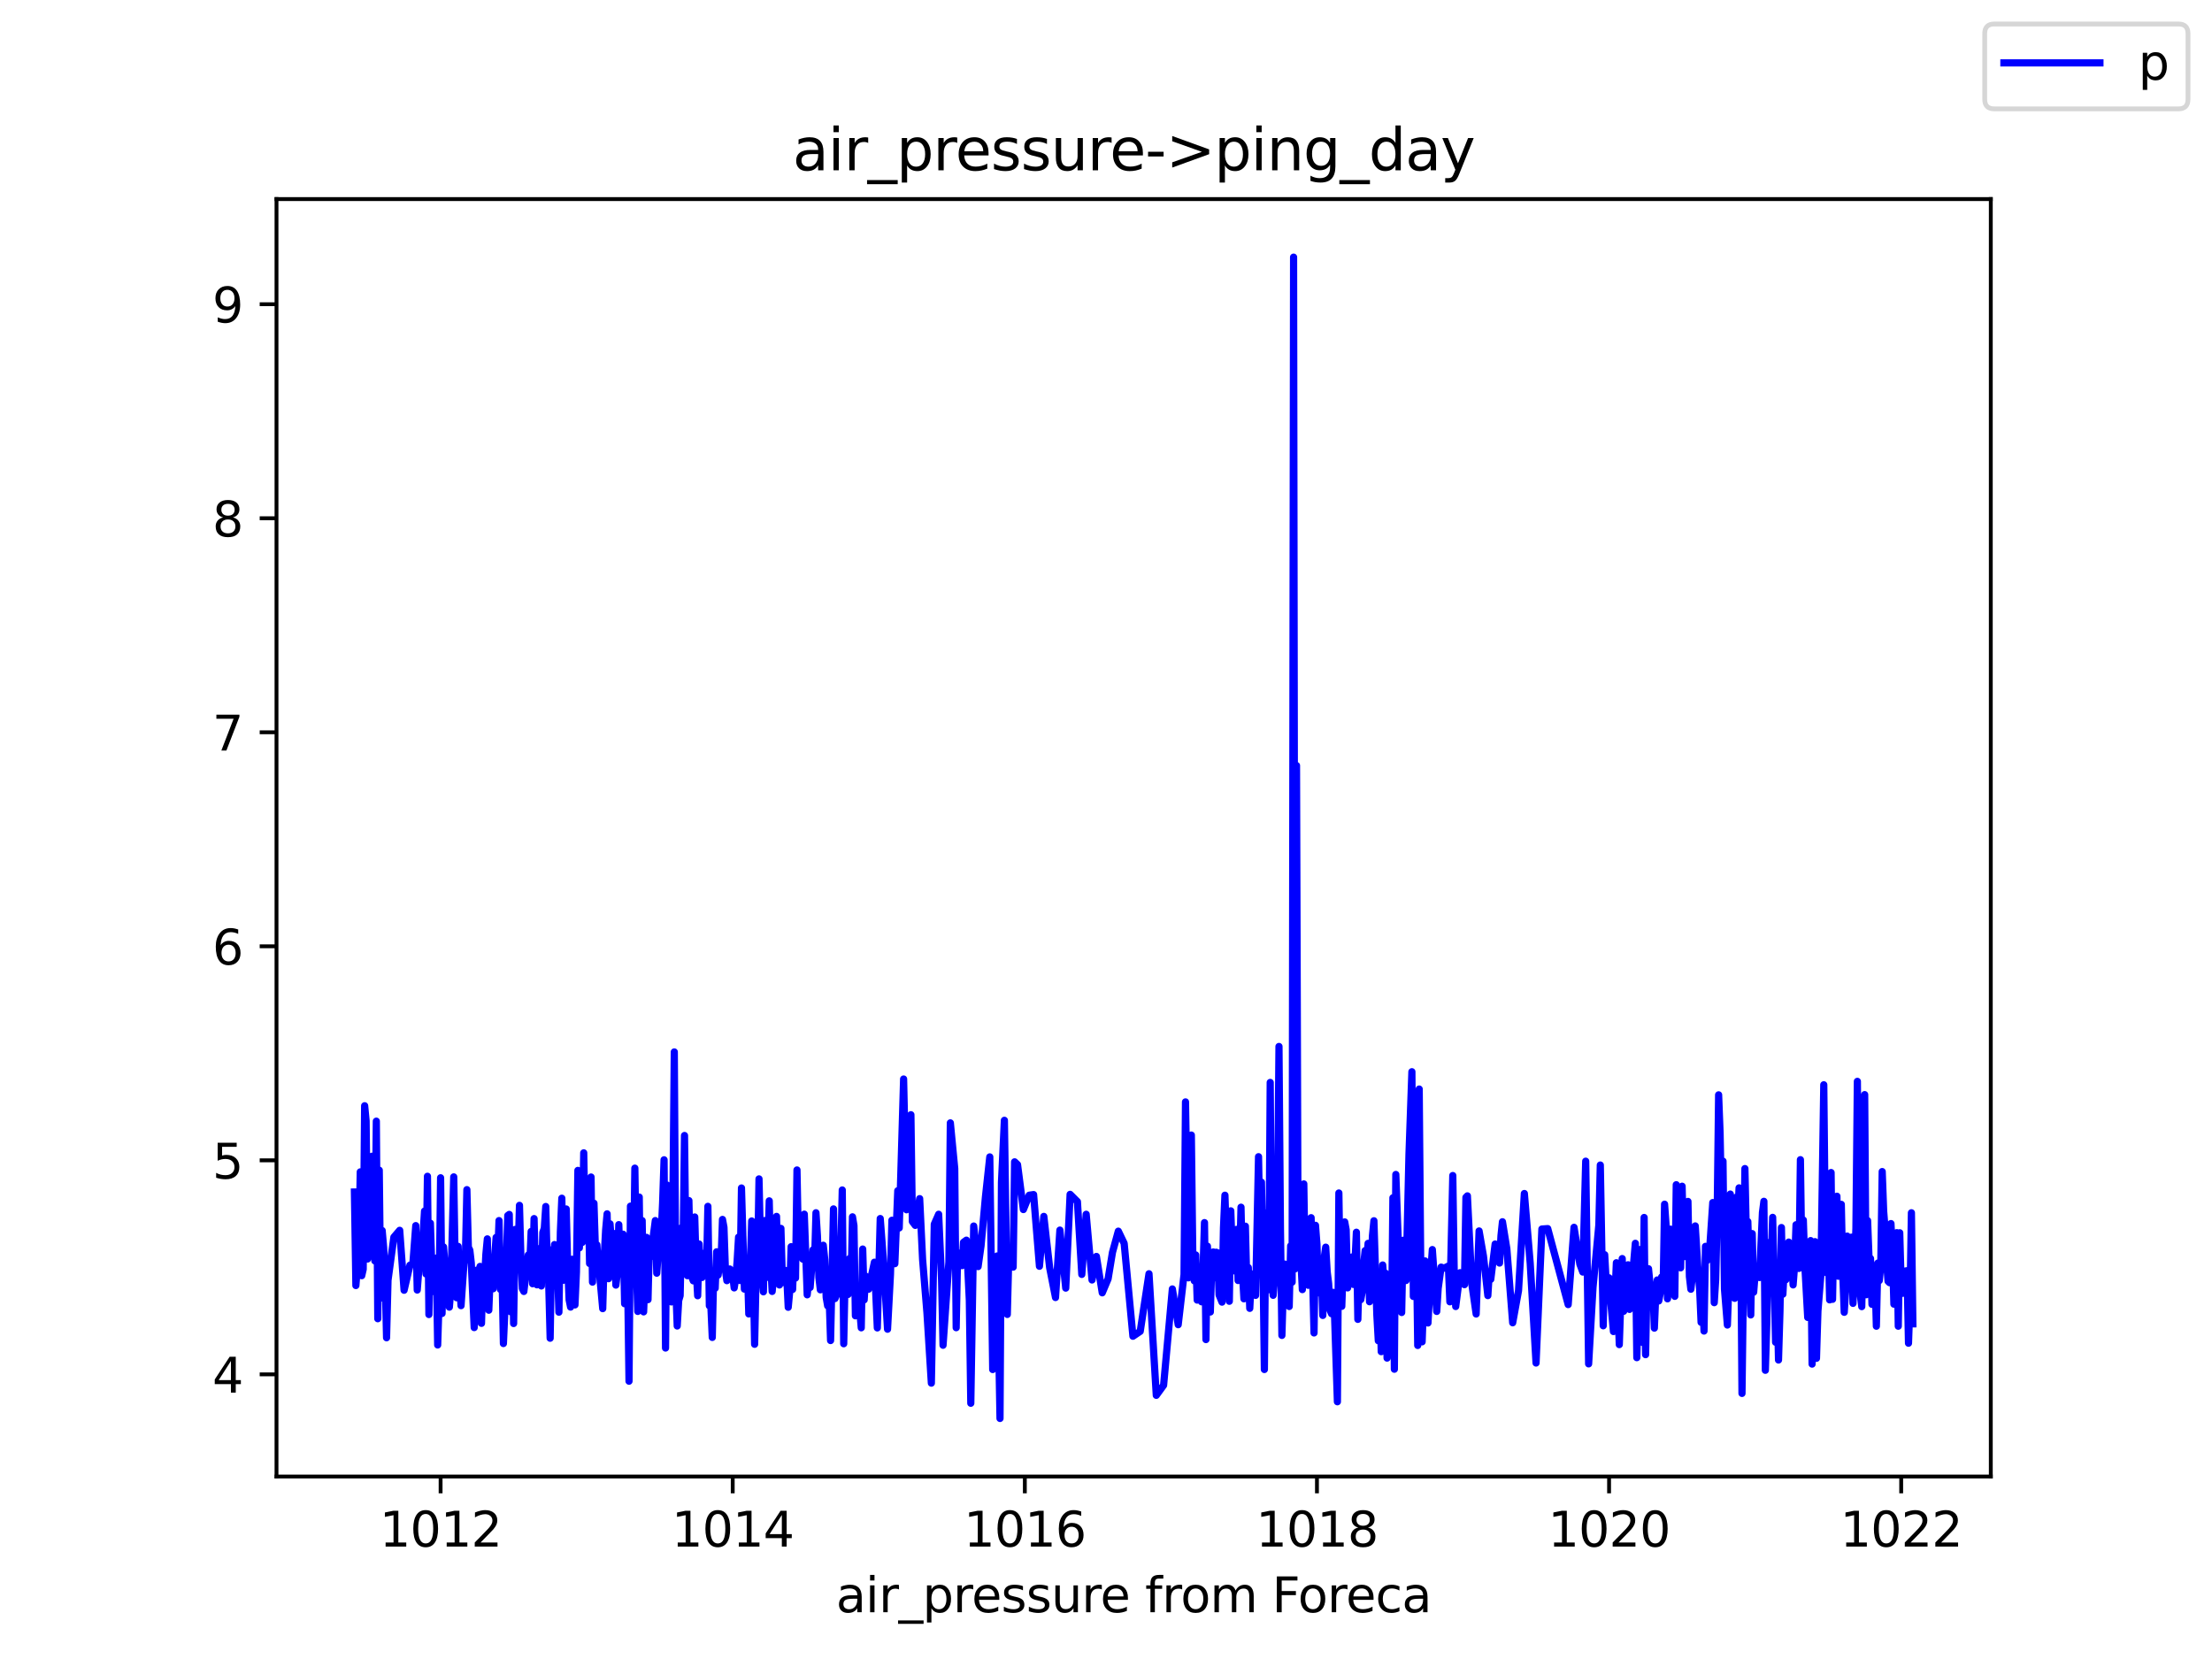 <?xml version="1.0" encoding="utf-8" standalone="no"?>
<!DOCTYPE svg PUBLIC "-//W3C//DTD SVG 1.1//EN"
  "http://www.w3.org/Graphics/SVG/1.1/DTD/svg11.dtd">
<svg height="345.6pt" version="1.1" viewBox="0 0 460.8 345.6" width="460.8pt" xmlns="http://www.w3.org/2000/svg" xmlns:xlink="http://www.w3.org/1999/xlink">
 <defs>
  <style type="text/css">*{stroke-linecap:butt;stroke-linejoin:round;}</style>
 </defs>
 <g id="figure_1">
  <g id="patch_1">
   <path d="M 0 345.6 
L 460.8 345.6 
L 460.8 0 
L 0 0 
z
" style="fill:#ffffff;"/>
  </g>
  <g id="axes_1">
   <g id="patch_2">
    <path d="M 57.6 307.584 
L 414.72 307.584 
L 414.72 41.472 
L 57.6 41.472 
z
" style="fill:#ffffff;"/>
   </g>
   <g id="matplotlib.axis_1">
    <g id="xtick_1">
     <g id="line2d_1">
      <defs>
       <path d="M 0 0 
L 0 3.5 
" id="m65a54b85ad" style="stroke:#000000;stroke-width:0.8;"/>
      </defs>
      <g>
       <use style="stroke:#000000;stroke-width:0.8;" x="91.785" xlink:href="#m65a54b85ad" y="307.584"/>
      </g>
     </g>
     <g id="text_1">
      <!-- 1012 -->
      <g transform="translate(79.06 322.182)scale(0.1 -0.1)">
       <defs>
        <path d="M 794 531 
L 1825 531 
L 1825 4091 
L 703 3866 
L 703 4441 
L 1819 4666 
L 2450 4666 
L 2450 531 
L 3481 531 
L 3481 0 
L 794 0 
L 794 531 
z
" id="DejaVuSans-31" transform="scale(0.016)"/>
        <path d="M 2034 4250 
Q 1547 4250 1301 3770 
Q 1056 3291 1056 2328 
Q 1056 1369 1301 889 
Q 1547 409 2034 409 
Q 2525 409 2770 889 
Q 3016 1369 3016 2328 
Q 3016 3291 2770 3770 
Q 2525 4250 2034 4250 
z
M 2034 4750 
Q 2819 4750 3233 4129 
Q 3647 3509 3647 2328 
Q 3647 1150 3233 529 
Q 2819 -91 2034 -91 
Q 1250 -91 836 529 
Q 422 1150 422 2328 
Q 422 3509 836 4129 
Q 1250 4750 2034 4750 
z
" id="DejaVuSans-30" transform="scale(0.016)"/>
        <path d="M 1228 531 
L 3431 531 
L 3431 0 
L 469 0 
L 469 531 
Q 828 903 1448 1529 
Q 2069 2156 2228 2338 
Q 2531 2678 2651 2914 
Q 2772 3150 2772 3378 
Q 2772 3750 2511 3984 
Q 2250 4219 1831 4219 
Q 1534 4219 1204 4116 
Q 875 4013 500 3803 
L 500 4441 
Q 881 4594 1212 4672 
Q 1544 4750 1819 4750 
Q 2544 4750 2975 4387 
Q 3406 4025 3406 3419 
Q 3406 3131 3298 2873 
Q 3191 2616 2906 2266 
Q 2828 2175 2409 1742 
Q 1991 1309 1228 531 
z
" id="DejaVuSans-32" transform="scale(0.016)"/>
       </defs>
       <use xlink:href="#DejaVuSans-31"/>
       <use x="63.623" xlink:href="#DejaVuSans-30"/>
       <use x="127.246" xlink:href="#DejaVuSans-31"/>
       <use x="190.869" xlink:href="#DejaVuSans-32"/>
      </g>
     </g>
    </g>
    <g id="xtick_2">
     <g id="line2d_2">
      <g>
       <use style="stroke:#000000;stroke-width:0.8;" x="152.638" xlink:href="#m65a54b85ad" y="307.584"/>
      </g>
     </g>
     <g id="text_2">
      <!-- 1014 -->
      <g transform="translate(139.913 322.182)scale(0.1 -0.1)">
       <defs>
        <path d="M 2419 4116 
L 825 1625 
L 2419 1625 
L 2419 4116 
z
M 2253 4666 
L 3047 4666 
L 3047 1625 
L 3713 1625 
L 3713 1100 
L 3047 1100 
L 3047 0 
L 2419 0 
L 2419 1100 
L 313 1100 
L 313 1709 
L 2253 4666 
z
" id="DejaVuSans-34" transform="scale(0.016)"/>
       </defs>
       <use xlink:href="#DejaVuSans-31"/>
       <use x="63.623" xlink:href="#DejaVuSans-30"/>
       <use x="127.246" xlink:href="#DejaVuSans-31"/>
       <use x="190.869" xlink:href="#DejaVuSans-34"/>
      </g>
     </g>
    </g>
    <g id="xtick_3">
     <g id="line2d_3">
      <g>
       <use style="stroke:#000000;stroke-width:0.8;" x="213.492" xlink:href="#m65a54b85ad" y="307.584"/>
      </g>
     </g>
     <g id="text_3">
      <!-- 1016 -->
      <g transform="translate(200.767 322.182)scale(0.1 -0.1)">
       <defs>
        <path d="M 2113 2584 
Q 1688 2584 1439 2293 
Q 1191 2003 1191 1497 
Q 1191 994 1439 701 
Q 1688 409 2113 409 
Q 2538 409 2786 701 
Q 3034 994 3034 1497 
Q 3034 2003 2786 2293 
Q 2538 2584 2113 2584 
z
M 3366 4563 
L 3366 3988 
Q 3128 4100 2886 4159 
Q 2644 4219 2406 4219 
Q 1781 4219 1451 3797 
Q 1122 3375 1075 2522 
Q 1259 2794 1537 2939 
Q 1816 3084 2150 3084 
Q 2853 3084 3261 2657 
Q 3669 2231 3669 1497 
Q 3669 778 3244 343 
Q 2819 -91 2113 -91 
Q 1303 -91 875 529 
Q 447 1150 447 2328 
Q 447 3434 972 4092 
Q 1497 4750 2381 4750 
Q 2619 4750 2861 4703 
Q 3103 4656 3366 4563 
z
" id="DejaVuSans-36" transform="scale(0.016)"/>
       </defs>
       <use xlink:href="#DejaVuSans-31"/>
       <use x="63.623" xlink:href="#DejaVuSans-30"/>
       <use x="127.246" xlink:href="#DejaVuSans-31"/>
       <use x="190.869" xlink:href="#DejaVuSans-36"/>
      </g>
     </g>
    </g>
    <g id="xtick_4">
     <g id="line2d_4">
      <g>
       <use style="stroke:#000000;stroke-width:0.8;" x="274.346" xlink:href="#m65a54b85ad" y="307.584"/>
      </g>
     </g>
     <g id="text_4">
      <!-- 1018 -->
      <g transform="translate(261.621 322.182)scale(0.1 -0.1)">
       <defs>
        <path d="M 2034 2216 
Q 1584 2216 1326 1975 
Q 1069 1734 1069 1313 
Q 1069 891 1326 650 
Q 1584 409 2034 409 
Q 2484 409 2743 651 
Q 3003 894 3003 1313 
Q 3003 1734 2745 1975 
Q 2488 2216 2034 2216 
z
M 1403 2484 
Q 997 2584 770 2862 
Q 544 3141 544 3541 
Q 544 4100 942 4425 
Q 1341 4750 2034 4750 
Q 2731 4750 3128 4425 
Q 3525 4100 3525 3541 
Q 3525 3141 3298 2862 
Q 3072 2584 2669 2484 
Q 3125 2378 3379 2068 
Q 3634 1759 3634 1313 
Q 3634 634 3220 271 
Q 2806 -91 2034 -91 
Q 1263 -91 848 271 
Q 434 634 434 1313 
Q 434 1759 690 2068 
Q 947 2378 1403 2484 
z
M 1172 3481 
Q 1172 3119 1398 2916 
Q 1625 2713 2034 2713 
Q 2441 2713 2670 2916 
Q 2900 3119 2900 3481 
Q 2900 3844 2670 4047 
Q 2441 4250 2034 4250 
Q 1625 4250 1398 4047 
Q 1172 3844 1172 3481 
z
" id="DejaVuSans-38" transform="scale(0.016)"/>
       </defs>
       <use xlink:href="#DejaVuSans-31"/>
       <use x="63.623" xlink:href="#DejaVuSans-30"/>
       <use x="127.246" xlink:href="#DejaVuSans-31"/>
       <use x="190.869" xlink:href="#DejaVuSans-38"/>
      </g>
     </g>
    </g>
    <g id="xtick_5">
     <g id="line2d_5">
      <g>
       <use style="stroke:#000000;stroke-width:0.8;" x="335.199" xlink:href="#m65a54b85ad" y="307.584"/>
      </g>
     </g>
     <g id="text_5">
      <!-- 1020 -->
      <g transform="translate(322.474 322.182)scale(0.1 -0.1)">
       <use xlink:href="#DejaVuSans-31"/>
       <use x="63.623" xlink:href="#DejaVuSans-30"/>
       <use x="127.246" xlink:href="#DejaVuSans-32"/>
       <use x="190.869" xlink:href="#DejaVuSans-30"/>
      </g>
     </g>
    </g>
    <g id="xtick_6">
     <g id="line2d_6">
      <g>
       <use style="stroke:#000000;stroke-width:0.8;" x="396.053" xlink:href="#m65a54b85ad" y="307.584"/>
      </g>
     </g>
     <g id="text_6">
      <!-- 1022 -->
      <g transform="translate(383.328 322.182)scale(0.1 -0.1)">
       <use xlink:href="#DejaVuSans-31"/>
       <use x="63.623" xlink:href="#DejaVuSans-30"/>
       <use x="127.246" xlink:href="#DejaVuSans-32"/>
       <use x="190.869" xlink:href="#DejaVuSans-32"/>
      </g>
     </g>
    </g>
    <g id="text_7">
     <!-- air_pressure from Foreca -->
     <g transform="translate(174.162 335.861)scale(0.1 -0.1)">
      <defs>
       <path d="M 2194 1759 
Q 1497 1759 1228 1600 
Q 959 1441 959 1056 
Q 959 750 1161 570 
Q 1363 391 1709 391 
Q 2188 391 2477 730 
Q 2766 1069 2766 1631 
L 2766 1759 
L 2194 1759 
z
M 3341 1997 
L 3341 0 
L 2766 0 
L 2766 531 
Q 2569 213 2275 61 
Q 1981 -91 1556 -91 
Q 1019 -91 701 211 
Q 384 513 384 1019 
Q 384 1609 779 1909 
Q 1175 2209 1959 2209 
L 2766 2209 
L 2766 2266 
Q 2766 2663 2505 2880 
Q 2244 3097 1772 3097 
Q 1472 3097 1187 3025 
Q 903 2953 641 2809 
L 641 3341 
Q 956 3463 1253 3523 
Q 1550 3584 1831 3584 
Q 2591 3584 2966 3190 
Q 3341 2797 3341 1997 
z
" id="DejaVuSans-61" transform="scale(0.016)"/>
       <path d="M 603 3500 
L 1178 3500 
L 1178 0 
L 603 0 
L 603 3500 
z
M 603 4863 
L 1178 4863 
L 1178 4134 
L 603 4134 
L 603 4863 
z
" id="DejaVuSans-69" transform="scale(0.016)"/>
       <path d="M 2631 2963 
Q 2534 3019 2420 3045 
Q 2306 3072 2169 3072 
Q 1681 3072 1420 2755 
Q 1159 2438 1159 1844 
L 1159 0 
L 581 0 
L 581 3500 
L 1159 3500 
L 1159 2956 
Q 1341 3275 1631 3429 
Q 1922 3584 2338 3584 
Q 2397 3584 2469 3576 
Q 2541 3569 2628 3553 
L 2631 2963 
z
" id="DejaVuSans-72" transform="scale(0.016)"/>
       <path d="M 3263 -1063 
L 3263 -1509 
L -63 -1509 
L -63 -1063 
L 3263 -1063 
z
" id="DejaVuSans-5f" transform="scale(0.016)"/>
       <path d="M 1159 525 
L 1159 -1331 
L 581 -1331 
L 581 3500 
L 1159 3500 
L 1159 2969 
Q 1341 3281 1617 3432 
Q 1894 3584 2278 3584 
Q 2916 3584 3314 3078 
Q 3713 2572 3713 1747 
Q 3713 922 3314 415 
Q 2916 -91 2278 -91 
Q 1894 -91 1617 61 
Q 1341 213 1159 525 
z
M 3116 1747 
Q 3116 2381 2855 2742 
Q 2594 3103 2138 3103 
Q 1681 3103 1420 2742 
Q 1159 2381 1159 1747 
Q 1159 1113 1420 752 
Q 1681 391 2138 391 
Q 2594 391 2855 752 
Q 3116 1113 3116 1747 
z
" id="DejaVuSans-70" transform="scale(0.016)"/>
       <path d="M 3597 1894 
L 3597 1613 
L 953 1613 
Q 991 1019 1311 708 
Q 1631 397 2203 397 
Q 2534 397 2845 478 
Q 3156 559 3463 722 
L 3463 178 
Q 3153 47 2828 -22 
Q 2503 -91 2169 -91 
Q 1331 -91 842 396 
Q 353 884 353 1716 
Q 353 2575 817 3079 
Q 1281 3584 2069 3584 
Q 2775 3584 3186 3129 
Q 3597 2675 3597 1894 
z
M 3022 2063 
Q 3016 2534 2758 2815 
Q 2500 3097 2075 3097 
Q 1594 3097 1305 2825 
Q 1016 2553 972 2059 
L 3022 2063 
z
" id="DejaVuSans-65" transform="scale(0.016)"/>
       <path d="M 2834 3397 
L 2834 2853 
Q 2591 2978 2328 3040 
Q 2066 3103 1784 3103 
Q 1356 3103 1142 2972 
Q 928 2841 928 2578 
Q 928 2378 1081 2264 
Q 1234 2150 1697 2047 
L 1894 2003 
Q 2506 1872 2764 1633 
Q 3022 1394 3022 966 
Q 3022 478 2636 193 
Q 2250 -91 1575 -91 
Q 1294 -91 989 -36 
Q 684 19 347 128 
L 347 722 
Q 666 556 975 473 
Q 1284 391 1588 391 
Q 1994 391 2212 530 
Q 2431 669 2431 922 
Q 2431 1156 2273 1281 
Q 2116 1406 1581 1522 
L 1381 1569 
Q 847 1681 609 1914 
Q 372 2147 372 2553 
Q 372 3047 722 3315 
Q 1072 3584 1716 3584 
Q 2034 3584 2315 3537 
Q 2597 3491 2834 3397 
z
" id="DejaVuSans-73" transform="scale(0.016)"/>
       <path d="M 544 1381 
L 544 3500 
L 1119 3500 
L 1119 1403 
Q 1119 906 1312 657 
Q 1506 409 1894 409 
Q 2359 409 2629 706 
Q 2900 1003 2900 1516 
L 2900 3500 
L 3475 3500 
L 3475 0 
L 2900 0 
L 2900 538 
Q 2691 219 2414 64 
Q 2138 -91 1772 -91 
Q 1169 -91 856 284 
Q 544 659 544 1381 
z
M 1991 3584 
L 1991 3584 
z
" id="DejaVuSans-75" transform="scale(0.016)"/>
       <path id="DejaVuSans-20" transform="scale(0.016)"/>
       <path d="M 2375 4863 
L 2375 4384 
L 1825 4384 
Q 1516 4384 1395 4259 
Q 1275 4134 1275 3809 
L 1275 3500 
L 2222 3500 
L 2222 3053 
L 1275 3053 
L 1275 0 
L 697 0 
L 697 3053 
L 147 3053 
L 147 3500 
L 697 3500 
L 697 3744 
Q 697 4328 969 4595 
Q 1241 4863 1831 4863 
L 2375 4863 
z
" id="DejaVuSans-66" transform="scale(0.016)"/>
       <path d="M 1959 3097 
Q 1497 3097 1228 2736 
Q 959 2375 959 1747 
Q 959 1119 1226 758 
Q 1494 397 1959 397 
Q 2419 397 2687 759 
Q 2956 1122 2956 1747 
Q 2956 2369 2687 2733 
Q 2419 3097 1959 3097 
z
M 1959 3584 
Q 2709 3584 3137 3096 
Q 3566 2609 3566 1747 
Q 3566 888 3137 398 
Q 2709 -91 1959 -91 
Q 1206 -91 779 398 
Q 353 888 353 1747 
Q 353 2609 779 3096 
Q 1206 3584 1959 3584 
z
" id="DejaVuSans-6f" transform="scale(0.016)"/>
       <path d="M 3328 2828 
Q 3544 3216 3844 3400 
Q 4144 3584 4550 3584 
Q 5097 3584 5394 3201 
Q 5691 2819 5691 2113 
L 5691 0 
L 5113 0 
L 5113 2094 
Q 5113 2597 4934 2840 
Q 4756 3084 4391 3084 
Q 3944 3084 3684 2787 
Q 3425 2491 3425 1978 
L 3425 0 
L 2847 0 
L 2847 2094 
Q 2847 2600 2669 2842 
Q 2491 3084 2119 3084 
Q 1678 3084 1418 2786 
Q 1159 2488 1159 1978 
L 1159 0 
L 581 0 
L 581 3500 
L 1159 3500 
L 1159 2956 
Q 1356 3278 1631 3431 
Q 1906 3584 2284 3584 
Q 2666 3584 2933 3390 
Q 3200 3197 3328 2828 
z
" id="DejaVuSans-6d" transform="scale(0.016)"/>
       <path d="M 628 4666 
L 3309 4666 
L 3309 4134 
L 1259 4134 
L 1259 2759 
L 3109 2759 
L 3109 2228 
L 1259 2228 
L 1259 0 
L 628 0 
L 628 4666 
z
" id="DejaVuSans-46" transform="scale(0.016)"/>
       <path d="M 3122 3366 
L 3122 2828 
Q 2878 2963 2633 3030 
Q 2388 3097 2138 3097 
Q 1578 3097 1268 2742 
Q 959 2388 959 1747 
Q 959 1106 1268 751 
Q 1578 397 2138 397 
Q 2388 397 2633 464 
Q 2878 531 3122 666 
L 3122 134 
Q 2881 22 2623 -34 
Q 2366 -91 2075 -91 
Q 1284 -91 818 406 
Q 353 903 353 1747 
Q 353 2603 823 3093 
Q 1294 3584 2113 3584 
Q 2378 3584 2631 3529 
Q 2884 3475 3122 3366 
z
" id="DejaVuSans-63" transform="scale(0.016)"/>
      </defs>
      <use xlink:href="#DejaVuSans-61"/>
      <use x="61.279" xlink:href="#DejaVuSans-69"/>
      <use x="89.062" xlink:href="#DejaVuSans-72"/>
      <use x="130.176" xlink:href="#DejaVuSans-5f"/>
      <use x="180.176" xlink:href="#DejaVuSans-70"/>
      <use x="243.652" xlink:href="#DejaVuSans-72"/>
      <use x="282.516" xlink:href="#DejaVuSans-65"/>
      <use x="344.039" xlink:href="#DejaVuSans-73"/>
      <use x="396.139" xlink:href="#DejaVuSans-73"/>
      <use x="448.238" xlink:href="#DejaVuSans-75"/>
      <use x="511.617" xlink:href="#DejaVuSans-72"/>
      <use x="550.48" xlink:href="#DejaVuSans-65"/>
      <use x="612.004" xlink:href="#DejaVuSans-20"/>
      <use x="643.791" xlink:href="#DejaVuSans-66"/>
      <use x="678.996" xlink:href="#DejaVuSans-72"/>
      <use x="717.859" xlink:href="#DejaVuSans-6f"/>
      <use x="779.041" xlink:href="#DejaVuSans-6d"/>
      <use x="876.453" xlink:href="#DejaVuSans-20"/>
      <use x="908.24" xlink:href="#DejaVuSans-46"/>
      <use x="962.135" xlink:href="#DejaVuSans-6f"/>
      <use x="1023.316" xlink:href="#DejaVuSans-72"/>
      <use x="1062.18" xlink:href="#DejaVuSans-65"/>
      <use x="1123.703" xlink:href="#DejaVuSans-63"/>
      <use x="1178.684" xlink:href="#DejaVuSans-61"/>
     </g>
    </g>
   </g>
   <g id="matplotlib.axis_2">
    <g id="ytick_1">
     <g id="line2d_7">
      <defs>
       <path d="M 0 0 
L -3.5 0 
" id="m6a3f2484fe" style="stroke:#000000;stroke-width:0.8;"/>
      </defs>
      <g>
       <use style="stroke:#000000;stroke-width:0.8;" x="57.6" xlink:href="#m6a3f2484fe" y="286.303"/>
      </g>
     </g>
     <g id="text_8">
      <!-- 4 -->
      <g transform="translate(44.237 290.103)scale(0.1 -0.1)">
       <use xlink:href="#DejaVuSans-34"/>
      </g>
     </g>
    </g>
    <g id="ytick_2">
     <g id="line2d_8">
      <g>
       <use style="stroke:#000000;stroke-width:0.8;" x="57.6" xlink:href="#m6a3f2484fe" y="241.718"/>
      </g>
     </g>
     <g id="text_9">
      <!-- 5 -->
      <g transform="translate(44.237 245.517)scale(0.1 -0.1)">
       <defs>
        <path d="M 691 4666 
L 3169 4666 
L 3169 4134 
L 1269 4134 
L 1269 2991 
Q 1406 3038 1543 3061 
Q 1681 3084 1819 3084 
Q 2600 3084 3056 2656 
Q 3513 2228 3513 1497 
Q 3513 744 3044 326 
Q 2575 -91 1722 -91 
Q 1428 -91 1123 -41 
Q 819 9 494 109 
L 494 744 
Q 775 591 1075 516 
Q 1375 441 1709 441 
Q 2250 441 2565 725 
Q 2881 1009 2881 1497 
Q 2881 1984 2565 2268 
Q 2250 2553 1709 2553 
Q 1456 2553 1204 2497 
Q 953 2441 691 2322 
L 691 4666 
z
" id="DejaVuSans-35" transform="scale(0.016)"/>
       </defs>
       <use xlink:href="#DejaVuSans-35"/>
      </g>
     </g>
    </g>
    <g id="ytick_3">
     <g id="line2d_9">
      <g>
       <use style="stroke:#000000;stroke-width:0.8;" x="57.6" xlink:href="#m6a3f2484fe" y="197.133"/>
      </g>
     </g>
     <g id="text_10">
      <!-- 6 -->
      <g transform="translate(44.237 200.932)scale(0.1 -0.1)">
       <use xlink:href="#DejaVuSans-36"/>
      </g>
     </g>
    </g>
    <g id="ytick_4">
     <g id="line2d_10">
      <g>
       <use style="stroke:#000000;stroke-width:0.8;" x="57.6" xlink:href="#m6a3f2484fe" y="152.547"/>
      </g>
     </g>
     <g id="text_11">
      <!-- 7 -->
      <g transform="translate(44.237 156.347)scale(0.1 -0.1)">
       <defs>
        <path d="M 525 4666 
L 3525 4666 
L 3525 4397 
L 1831 0 
L 1172 0 
L 2766 4134 
L 525 4134 
L 525 4666 
z
" id="DejaVuSans-37" transform="scale(0.016)"/>
       </defs>
       <use xlink:href="#DejaVuSans-37"/>
      </g>
     </g>
    </g>
    <g id="ytick_5">
     <g id="line2d_11">
      <g>
       <use style="stroke:#000000;stroke-width:0.8;" x="57.6" xlink:href="#m6a3f2484fe" y="107.962"/>
      </g>
     </g>
     <g id="text_12">
      <!-- 8 -->
      <g transform="translate(44.237 111.761)scale(0.1 -0.1)">
       <use xlink:href="#DejaVuSans-38"/>
      </g>
     </g>
    </g>
    <g id="ytick_6">
     <g id="line2d_12">
      <g>
       <use style="stroke:#000000;stroke-width:0.8;" x="57.6" xlink:href="#m6a3f2484fe" y="63.377"/>
      </g>
     </g>
     <g id="text_13">
      <!-- 9 -->
      <g transform="translate(44.237 67.176)scale(0.1 -0.1)">
       <defs>
        <path d="M 703 97 
L 703 672 
Q 941 559 1184 500 
Q 1428 441 1663 441 
Q 2288 441 2617 861 
Q 2947 1281 2994 2138 
Q 2813 1869 2534 1725 
Q 2256 1581 1919 1581 
Q 1219 1581 811 2004 
Q 403 2428 403 3163 
Q 403 3881 828 4315 
Q 1253 4750 1959 4750 
Q 2769 4750 3195 4129 
Q 3622 3509 3622 2328 
Q 3622 1225 3098 567 
Q 2575 -91 1691 -91 
Q 1453 -91 1209 -44 
Q 966 3 703 97 
z
M 1959 2075 
Q 2384 2075 2632 2365 
Q 2881 2656 2881 3163 
Q 2881 3666 2632 3958 
Q 2384 4250 1959 4250 
Q 1534 4250 1286 3958 
Q 1038 3666 1038 3163 
Q 1038 2656 1286 2365 
Q 1534 2075 1959 2075 
z
" id="DejaVuSans-39" transform="scale(0.016)"/>
       </defs>
       <use xlink:href="#DejaVuSans-39"/>
      </g>
     </g>
    </g>
   </g>
   <g id="line2d_13">
    <path clip-path="url(#p608329c796)" d="M 73.833 248.317 
L 74.137 267.801 
L 74.746 260.043 
L 75.05 244.126 
L 75.354 265.75 
L 75.658 264.412 
L 75.963 230.349 
L 76.267 233.514 
L 76.571 262.272 
L 76.875 256.253 
L 77.18 260.756 
L 77.484 240.871 
L 77.788 258.438 
L 78.092 262.673 
L 78.397 233.559 
L 78.701 274.711 
L 79.005 243.769 
L 79.31 270.431 
L 79.614 256.342 
L 79.918 259.864 
L 80.222 265.437 
L 80.527 278.679 
L 80.831 266.686 
L 82.048 257.724 
L 83.265 256.297 
L 84.178 268.781 
L 85.395 263.565 
L 86.003 263.297 
L 86.612 255.317 
L 86.916 268.737 
L 87.525 260.979 
L 87.829 261.737 
L 88.438 252.285 
L 88.742 265.393 
L 89.046 245.04 
L 89.35 273.842 
L 89.655 254.815 
L 89.959 264.078 
L 90.263 269.049 
L 90.567 266.632 
L 90.872 262.079 
L 91.176 280.184 
L 91.48 270.416 
L 91.785 245.352 
L 92.089 273.623 
L 92.393 259.753 
L 92.697 263.565 
L 93.306 268.648 
L 93.61 272.304 
L 93.914 268.558 
L 94.523 245.166 
L 94.827 263.877 
L 95.132 270.342 
L 95.436 259.641 
L 95.74 267.332 
L 96.044 271.992 
L 96.653 263.152 
L 96.957 261.514 
L 97.261 247.826 
L 97.566 259.82 
L 97.87 260.422 
L 98.174 263.074 
L 98.783 276.562 
L 99.087 272.214 
L 99.391 264.568 
L 99.696 274.83 
L 100 263.815 
L 100.304 275.677 
L 100.608 264.746 
L 100.913 267.065 
L 101.217 261.291 
L 101.521 258.081 
L 101.825 272.939 
L 102.13 265.467 
L 102.738 268.469 
L 103.043 261.893 
L 103.347 257.78 
L 103.651 262.614 
L 103.955 254.269 
L 104.26 268.614 
L 104.564 264.635 
L 104.868 279.883 
L 105.172 273.062 
L 105.781 253.212 
L 106.085 252.987 
L 106.389 273.27 
L 106.694 258.051 
L 106.998 275.714 
L 107.302 256.119 
L 107.607 263.52 
L 107.911 261.975 
L 108.215 251.096 
L 108.519 262.212 
L 108.824 268.458 
L 109.128 269.034 
L 110.041 261.447 
L 110.345 263.716 
L 110.649 256.535 
L 110.953 267.429 
L 111.258 253.856 
L 111.562 266.448 
L 111.866 267.652 
L 112.171 267.399 
L 112.475 260.076 
L 112.779 267.89 
L 113.083 256.743 
L 113.388 255.874 
L 113.692 251.337 
L 113.996 263.146 
L 114.3 267.176 
L 114.605 278.777 
L 114.909 260.355 
L 115.213 266.296 
L 115.518 259.262 
L 116.126 263.699 
L 116.43 273.351 
L 116.735 256.688 
L 117.039 249.61 
L 117.343 266.708 
L 117.647 262.539 
L 117.952 251.854 
L 118.256 263.595 
L 118.56 270.788 
L 118.864 272.289 
L 119.169 262.331 
L 119.473 263.832 
L 119.777 271.835 
L 120.082 265.014 
L 120.386 243.814 
L 120.69 259.968 
L 120.994 252.976 
L 121.299 258.817 
L 121.603 240.158 
L 121.907 256.855 
L 122.211 249.743 
L 122.516 247.336 
L 122.82 263.208 
L 123.124 245.196 
L 123.429 267.087 
L 123.733 250.657 
L 124.037 260.325 
L 124.341 259.329 
L 124.646 263.766 
L 124.95 265.987 
L 125.558 272.616 
L 125.863 261.871 
L 126.167 256.208 
L 126.471 252.864 
L 126.775 266.374 
L 127.08 254.945 
L 127.384 258.973 
L 127.688 258.973 
L 127.993 256.981 
L 128.297 267.711 
L 128.601 265.192 
L 128.905 255.116 
L 129.21 263.654 
L 129.818 257.115 
L 130.122 271.59 
L 130.427 258.248 
L 130.731 265.482 
L 131.035 287.73 
L 131.339 251.259 
L 131.644 265.281 
L 131.948 265.75 
L 132.252 243.345 
L 132.557 263.773 
L 132.861 273.195 
L 133.165 249.372 
L 133.469 272.66 
L 133.774 254.269 
L 134.078 273.285 
L 134.686 257.769 
L 134.991 270.743 
L 135.295 258.393 
L 135.599 261.804 
L 135.904 258.928 
L 136.512 254.269 
L 136.816 265.229 
L 137.425 256.654 
L 137.729 257.145 
L 138.033 250.635 
L 138.338 241.607 
L 138.642 280.819 
L 138.946 246.868 
L 139.25 256.075 
L 139.555 260.087 
L 139.859 271.211 
L 140.163 251.705 
L 140.468 219.136 
L 140.772 267.994 
L 141.076 276.227 
L 141.38 270.921 
L 141.685 269.911 
L 141.989 255.74 
L 142.293 260.355 
L 142.597 236.546 
L 142.902 262.97 
L 143.206 265.75 
L 143.51 250.1 
L 143.814 264.089 
L 144.119 266.017 
L 144.423 266.82 
L 144.727 253.518 
L 145.032 264.434 
L 145.336 269.926 
L 145.64 259.151 
L 145.944 265.226 
L 146.249 266.129 
L 146.553 261.098 
L 146.857 265.286 
L 147.161 265.638 
L 147.466 251.304 
L 147.77 272.014 
L 148.074 271.791 
L 148.379 278.612 
L 148.683 264.713 
L 148.987 268.358 
L 149.291 260.769 
L 149.596 265.622 
L 149.9 263.268 
L 150.204 262.858 
L 150.508 254.031 
L 150.813 255.661 
L 151.117 264.603 
L 151.421 266.784 
L 151.725 264.746 
L 152.03 264.356 
L 152.638 265.742 
L 152.943 268.291 
L 153.247 266.387 
L 153.551 262.826 
L 153.855 257.718 
L 154.16 266.753 
L 154.464 247.479 
L 155.072 268.544 
L 155.377 263.186 
L 155.681 263.342 
L 155.985 273.719 
L 156.594 254.351 
L 156.898 264.308 
L 157.202 280.039 
L 157.507 265.66 
L 157.811 264.256 
L 158.115 245.586 
L 158.419 259.062 
L 158.724 265.319 
L 159.028 269.108 
L 159.332 254.261 
L 159.636 266.14 
L 159.941 261.261 
L 160.245 250.16 
L 160.549 263.193 
L 160.854 269.031 
L 161.158 265.943 
L 161.462 264.813 
L 161.766 253.399 
L 162.071 266.21 
L 162.375 267.685 
L 162.679 255.896 
L 162.983 266.478 
L 163.288 267.176 
L 163.592 264.65 
L 163.896 265.995 
L 164.2 272.333 
L 164.505 269.079 
L 164.809 259.708 
L 165.113 268.618 
L 165.418 260.444 
L 165.722 266.24 
L 166.026 243.724 
L 166.33 259.567 
L 166.635 259.062 
L 167.243 262.305 
L 167.547 252.931 
L 168.156 269.733 
L 168.46 266.753 
L 168.765 268.202 
L 169.373 260.355 
L 169.677 263.52 
L 169.982 252.641 
L 170.286 257.457 
L 170.59 266.121 
L 170.894 268.692 
L 171.503 259.41 
L 171.807 262.339 
L 172.111 270.297 
L 172.416 272.036 
L 172.72 270.149 
L 173.024 279.259 
L 173.633 251.839 
L 173.937 270.52 
L 174.241 269.851 
L 174.546 259.864 
L 174.85 268.44 
L 175.154 260.89 
L 175.458 247.893 
L 175.763 279.928 
L 176.067 265.289 
L 176.371 265.304 
L 176.675 269.651 
L 176.98 262.16 
L 177.284 267.801 
L 177.588 253.489 
L 177.893 255.317 
L 178.197 274.109 
L 178.501 269.272 
L 178.805 269.517 
L 179.414 276.606 
L 179.718 260.199 
L 180.022 270.788 
L 180.327 265.839 
L 180.935 268.573 
L 181.544 265.727 
L 182.152 262.941 
L 182.761 276.628 
L 183.369 253.845 
L 183.978 261.804 
L 184.891 276.896 
L 185.499 265.482 
L 185.804 254.202 
L 186.412 263.253 
L 187.021 248.049 
L 187.325 255.807 
L 188.238 224.776 
L 188.846 252.017 
L 189.759 232.221 
L 190.063 254.469 
L 190.672 255.272 
L 191.585 249.699 
L 192.193 262.361 
L 193.106 273.552 
L 194.019 288.131 
L 194.627 255.027 
L 195.54 252.954 
L 196.149 266.686 
L 196.453 280.24 
L 197.67 262.896 
L 197.974 233.916 
L 198.887 243.412 
L 199.191 276.584 
L 199.496 260.979 
L 200.408 263.654 
L 200.713 258.794 
L 201.321 258.348 
L 201.93 270.877 
L 202.234 292.322 
L 202.843 255.406 
L 203.755 263.855 
L 204.364 259.552 
L 205.277 249.431 
L 206.19 241.005 
L 206.798 285.3 
L 207.711 261.648 
L 208.319 295.488 
L 208.624 246.31 
L 209.232 233.381 
L 209.841 273.82 
L 210.145 261.915 
L 211.058 263.966 
L 211.362 242.03 
L 211.971 242.61 
L 213.188 251.973 
L 214.405 248.986 
L 215.318 248.852 
L 216.535 263.788 
L 217.447 253.399 
L 218.665 264.1 
L 219.882 270.297 
L 220.794 256.253 
L 222.012 268.336 
L 222.924 248.807 
L 224.446 250.323 
L 225.358 265.482 
L 226.271 252.954 
L 227.488 266.641 
L 228.401 261.737 
L 229.618 269.316 
L 230.835 266.418 
L 231.748 260.89 
L 232.965 256.476 
L 234.182 259.017 
L 236.008 278.367 
L 237.529 277.342 
L 239.355 265.348 
L 240.876 290.673 
L 242.398 288.577 
L 244.223 268.514 
L 245.44 275.96 
L 246.657 265.512 
L 246.962 229.546 
L 247.57 266.195 
L 247.874 255.272 
L 248.179 236.457 
L 248.483 261.781 
L 248.787 266.82 
L 249.091 261.425 
L 249.396 270.832 
L 249.7 265.437 
L 250.004 264.88 
L 250.308 271.189 
L 250.613 264.546 
L 250.917 254.692 
L 251.221 279.058 
L 251.526 259.597 
L 251.83 268.871 
L 252.134 273.312 
L 252.438 263.253 
L 252.743 260.806 
L 253.047 266.173 
L 253.351 260.863 
L 253.655 260.979 
L 253.96 269.762 
L 254.568 271.256 
L 254.873 255.807 
L 255.177 248.986 
L 255.481 258.259 
L 255.785 256.186 
L 256.09 271.078 
L 256.394 252.24 
L 256.698 260.622 
L 257.307 264.791 
L 257.611 256.104 
L 257.915 266.753 
L 258.219 264.026 
L 258.524 251.482 
L 258.828 265.304 
L 259.132 270.565 
L 259.437 255.436 
L 259.741 267.622 
L 260.045 264.055 
L 260.349 272.556 
L 260.654 266.641 
L 260.958 265.415 
L 261.262 266.032 
L 261.566 269.851 
L 262.175 240.96 
L 262.479 257.858 
L 262.783 246.266 
L 263.088 261.737 
L 263.392 285.293 
L 263.696 252.686 
L 264.001 267.934 
L 264.305 268.67 
L 264.609 225.489 
L 264.913 264.947 
L 265.218 269.837 
L 265.522 266.418 
L 265.826 260.622 
L 266.13 251.661 
L 266.435 217.999 
L 266.739 255.941 
L 267.043 278.189 
L 267.348 267.845 
L 267.652 263.331 
L 267.956 268.469 
L 268.26 266.195 
L 268.565 272.17 
L 268.869 259.53 
L 269.173 267.102 
L 269.477 53.568 
L 269.782 264.338 
L 270.086 159.473 
L 270.39 255.079 
L 270.694 251.46 
L 270.999 262.703 
L 271.303 268.648 
L 271.607 246.631 
L 271.912 266.394 
L 272.216 258.101 
L 272.52 267.75 
L 273.129 253.667 
L 273.737 277.676 
L 274.041 255.254 
L 274.346 259.21 
L 274.65 269.316 
L 274.954 269.079 
L 275.259 264.956 
L 275.563 274.031 
L 275.867 261.933 
L 276.171 259.809 
L 276.476 264.925 
L 276.78 267.399 
L 277.084 272.972 
L 277.388 273.671 
L 277.693 269.212 
L 277.997 273.574 
L 278.605 292.01 
L 278.91 248.522 
L 279.214 268.514 
L 279.518 272.136 
L 280.127 254.548 
L 280.431 256.19 
L 280.735 268.291 
L 281.04 265.393 
L 281.344 264.501 
L 281.648 261.848 
L 281.952 267.578 
L 282.257 263.231 
L 282.561 256.699 
L 282.865 274.845 
L 283.169 263.888 
L 283.474 270.743 
L 283.778 269.071 
L 284.082 263.238 
L 284.387 260.52 
L 284.691 263.672 
L 284.995 259.017 
L 285.299 271.18 
L 285.908 257.412 
L 286.212 254.306 
L 286.821 273.931 
L 287.125 279.304 
L 287.429 268.447 
L 287.734 281.577 
L 288.038 263.52 
L 288.342 267.221 
L 288.646 265.237 
L 288.951 282.915 
L 289.559 274.555 
L 289.863 277.921 
L 290.168 249.521 
L 290.472 285.233 
L 290.776 244.661 
L 291.689 269.629 
L 291.993 273.418 
L 292.298 258.371 
L 292.906 266.753 
L 293.515 240.44 
L 294.123 223.26 
L 294.427 270.074 
L 294.732 261.024 
L 295.036 258.036 
L 295.34 280.284 
L 295.645 226.871 
L 295.949 262.138 
L 296.253 279.526 
L 296.862 262.673 
L 297.47 275.603 
L 298.079 264.602 
L 298.383 260.31 
L 299.296 273.195 
L 299.6 268.38 
L 300.209 263.966 
L 300.817 264.189 
L 301.73 263.743 
L 302.034 271.189 
L 302.643 244.884 
L 302.947 265.527 
L 303.251 272.17 
L 304.164 265.125 
L 305.077 267.622 
L 305.381 249.431 
L 305.685 249.119 
L 306.598 267.444 
L 307.511 273.73 
L 308.12 256.431 
L 309.032 261.67 
L 309.945 269.896 
L 310.249 264.992 
L 310.554 266.508 
L 311.466 259.151 
L 312.379 263.119 
L 312.684 257.412 
L 312.988 254.514 
L 313.901 260.132 
L 315.118 275.558 
L 316.335 268.871 
L 317.552 248.629 
L 318.769 263.164 
L 319.986 283.94 
L 321.203 256.03 
L 322.42 255.941 
L 326.68 271.769 
L 327.897 255.673 
L 329.114 263.342 
L 329.723 264.992 
L 330.331 241.896 
L 330.94 284.119 
L 331.852 268.179 
L 333.07 255.183 
L 333.374 242.699 
L 333.982 276.183 
L 334.287 261.38 
L 334.591 266.864 
L 335.199 266.195 
L 335.504 270.728 
L 336.112 277.386 
L 336.721 263.052 
L 337.329 280.106 
L 337.938 262.183 
L 338.242 273.166 
L 338.851 269.138 
L 339.155 263.476 
L 339.459 272.772 
L 340.676 259.002 
L 340.981 282.826 
L 341.589 260.31 
L 341.893 266.151 
L 342.198 279.66 
L 342.502 253.622 
L 342.806 282.202 
L 343.11 266.953 
L 343.415 264.301 
L 343.719 267.399 
L 344.327 268.358 
L 344.632 276.673 
L 344.936 269.361 
L 345.24 266.641 
L 345.545 271.011 
L 345.849 269.441 
L 346.153 266.017 
L 346.457 268.707 
L 346.762 250.858 
L 347.066 255.116 
L 347.37 270.565 
L 347.674 267.399 
L 347.979 256.052 
L 348.283 262.985 
L 348.587 257.938 
L 348.891 270.052 
L 349.196 246.801 
L 349.5 257.769 
L 349.804 255.022 
L 350.109 264.115 
L 350.413 247.113 
L 350.717 259.433 
L 351.021 261.764 
L 351.326 256.922 
L 351.63 250.278 
L 351.934 265.928 
L 352.238 268.57 
L 352.543 265.928 
L 352.847 265.17 
L 353.151 255.383 
L 353.76 265.047 
L 354.064 268.514 
L 354.368 275.469 
L 354.673 268.232 
L 354.977 277.282 
L 355.281 259.641 
L 355.585 262.606 
L 355.89 261.871 
L 356.194 259.537 
L 356.802 250.516 
L 357.107 271.367 
L 357.411 266.552 
L 357.715 253.333 
L 358.02 228.075 
L 358.324 235.981 
L 358.628 251.616 
L 358.932 241.885 
L 359.237 268.544 
L 359.845 276.027 
L 360.149 267.488 
L 360.454 248.748 
L 360.758 265.036 
L 361.367 270.464 
L 361.671 249.416 
L 361.975 253.934 
L 362.279 247.455 
L 362.584 251.884 
L 362.888 290.272 
L 363.496 243.435 
L 363.801 257.267 
L 364.105 254.469 
L 364.713 273.924 
L 365.018 256.981 
L 365.322 269.183 
L 365.626 265.371 
L 366.235 264.992 
L 366.539 266.136 
L 367.148 252.597 
L 367.452 250.256 
L 367.756 285.456 
L 368.06 275.514 
L 368.365 258.861 
L 368.669 265.036 
L 368.973 262.302 
L 369.277 253.6 
L 369.886 279.616 
L 370.19 269.539 
L 370.495 283.316 
L 370.799 273.151 
L 371.103 255.718 
L 371.407 269.606 
L 371.712 263.743 
L 372.016 266.597 
L 372.624 258.75 
L 372.929 265.036 
L 373.233 262.406 
L 373.537 267.667 
L 373.842 263.743 
L 374.146 255.138 
L 374.45 255.718 
L 374.754 264.234 
L 375.059 241.584 
L 375.363 263.253 
L 375.667 254.157 
L 375.971 263.52 
L 376.58 274.444 
L 376.884 262.941 
L 377.188 258.438 
L 377.493 284.163 
L 378.101 258.661 
L 378.406 282.96 
L 378.71 273.106 
L 379.318 265.616 
L 379.927 225.979 
L 380.231 255.302 
L 380.535 265.155 
L 380.84 257.564 
L 381.144 270.788 
L 381.448 244.259 
L 381.753 270.672 
L 382.057 254.306 
L 382.361 262.305 
L 382.665 249.194 
L 382.97 265.866 
L 383.274 254.796 
L 383.578 250.888 
L 383.882 265.429 
L 384.187 273.374 
L 384.491 268.544 
L 384.795 257.501 
L 385.099 266.285 
L 385.404 268.492 
L 385.708 257.724 
L 386.012 271.516 
L 386.621 255.941 
L 386.925 225.266 
L 387.229 265.482 
L 387.534 269.718 
L 387.838 272.192 
L 388.142 257.702 
L 388.446 228.03 
L 388.751 269.718 
L 389.055 254.269 
L 389.359 262.383 
L 389.663 262.16 
L 389.968 271.724 
L 390.272 264.055 
L 390.576 264.902 
L 390.881 276.272 
L 391.185 263.119 
L 391.489 266.775 
L 391.793 263.855 
L 392.098 244.059 
L 392.402 252.329 
L 392.706 256.119 
L 393.01 262.896 
L 393.315 266.909 
L 393.619 267.203 
L 393.923 254.893 
L 394.228 261.425 
L 394.532 271.679 
L 395.14 256.788 
L 395.445 276.272 
L 395.749 256.81 
L 396.053 267.741 
L 396.357 269.42 
L 396.662 268.402 
L 396.966 264.769 
L 397.27 264.713 
L 397.574 279.816 
L 397.879 271.144 
L 398.183 252.641 
L 398.487 275.781 
L 398.487 275.781 
" style="fill:none;stroke:#0000ff;stroke-linecap:square;stroke-width:1.5;"/>
   </g>
   <g id="patch_3">
    <path d="M 57.6 307.584 
L 57.6 41.472 
" style="fill:none;stroke:#000000;stroke-linecap:square;stroke-linejoin:miter;stroke-width:0.8;"/>
   </g>
   <g id="patch_4">
    <path d="M 414.72 307.584 
L 414.72 41.472 
" style="fill:none;stroke:#000000;stroke-linecap:square;stroke-linejoin:miter;stroke-width:0.8;"/>
   </g>
   <g id="patch_5">
    <path d="M 57.6 307.584 
L 414.72 307.584 
" style="fill:none;stroke:#000000;stroke-linecap:square;stroke-linejoin:miter;stroke-width:0.8;"/>
   </g>
   <g id="patch_6">
    <path d="M 57.6 41.472 
L 414.72 41.472 
" style="fill:none;stroke:#000000;stroke-linecap:square;stroke-linejoin:miter;stroke-width:0.8;"/>
   </g>
   <g id="text_14">
    <!-- air_pressure-&gt;ping_day -->
    <g transform="translate(165.123 35.472)scale(0.12 -0.12)">
     <defs>
      <path d="M 313 2009 
L 1997 2009 
L 1997 1497 
L 313 1497 
L 313 2009 
z
" id="DejaVuSans-2d" transform="scale(0.016)"/>
      <path d="M 678 3150 
L 678 3719 
L 4684 2266 
L 4684 1747 
L 678 294 
L 678 863 
L 3897 2003 
L 678 3150 
z
" id="DejaVuSans-3e" transform="scale(0.016)"/>
      <path d="M 3513 2113 
L 3513 0 
L 2938 0 
L 2938 2094 
Q 2938 2591 2744 2837 
Q 2550 3084 2163 3084 
Q 1697 3084 1428 2787 
Q 1159 2491 1159 1978 
L 1159 0 
L 581 0 
L 581 3500 
L 1159 3500 
L 1159 2956 
Q 1366 3272 1645 3428 
Q 1925 3584 2291 3584 
Q 2894 3584 3203 3211 
Q 3513 2838 3513 2113 
z
" id="DejaVuSans-6e" transform="scale(0.016)"/>
      <path d="M 2906 1791 
Q 2906 2416 2648 2759 
Q 2391 3103 1925 3103 
Q 1463 3103 1205 2759 
Q 947 2416 947 1791 
Q 947 1169 1205 825 
Q 1463 481 1925 481 
Q 2391 481 2648 825 
Q 2906 1169 2906 1791 
z
M 3481 434 
Q 3481 -459 3084 -895 
Q 2688 -1331 1869 -1331 
Q 1566 -1331 1297 -1286 
Q 1028 -1241 775 -1147 
L 775 -588 
Q 1028 -725 1275 -790 
Q 1522 -856 1778 -856 
Q 2344 -856 2625 -561 
Q 2906 -266 2906 331 
L 2906 616 
Q 2728 306 2450 153 
Q 2172 0 1784 0 
Q 1141 0 747 490 
Q 353 981 353 1791 
Q 353 2603 747 3093 
Q 1141 3584 1784 3584 
Q 2172 3584 2450 3431 
Q 2728 3278 2906 2969 
L 2906 3500 
L 3481 3500 
L 3481 434 
z
" id="DejaVuSans-67" transform="scale(0.016)"/>
      <path d="M 2906 2969 
L 2906 4863 
L 3481 4863 
L 3481 0 
L 2906 0 
L 2906 525 
Q 2725 213 2448 61 
Q 2172 -91 1784 -91 
Q 1150 -91 751 415 
Q 353 922 353 1747 
Q 353 2572 751 3078 
Q 1150 3584 1784 3584 
Q 2172 3584 2448 3432 
Q 2725 3281 2906 2969 
z
M 947 1747 
Q 947 1113 1208 752 
Q 1469 391 1925 391 
Q 2381 391 2643 752 
Q 2906 1113 2906 1747 
Q 2906 2381 2643 2742 
Q 2381 3103 1925 3103 
Q 1469 3103 1208 2742 
Q 947 2381 947 1747 
z
" id="DejaVuSans-64" transform="scale(0.016)"/>
      <path d="M 2059 -325 
Q 1816 -950 1584 -1140 
Q 1353 -1331 966 -1331 
L 506 -1331 
L 506 -850 
L 844 -850 
Q 1081 -850 1212 -737 
Q 1344 -625 1503 -206 
L 1606 56 
L 191 3500 
L 800 3500 
L 1894 763 
L 2988 3500 
L 3597 3500 
L 2059 -325 
z
" id="DejaVuSans-79" transform="scale(0.016)"/>
     </defs>
     <use xlink:href="#DejaVuSans-61"/>
     <use x="61.279" xlink:href="#DejaVuSans-69"/>
     <use x="89.062" xlink:href="#DejaVuSans-72"/>
     <use x="130.176" xlink:href="#DejaVuSans-5f"/>
     <use x="180.176" xlink:href="#DejaVuSans-70"/>
     <use x="243.652" xlink:href="#DejaVuSans-72"/>
     <use x="282.516" xlink:href="#DejaVuSans-65"/>
     <use x="344.039" xlink:href="#DejaVuSans-73"/>
     <use x="396.139" xlink:href="#DejaVuSans-73"/>
     <use x="448.238" xlink:href="#DejaVuSans-75"/>
     <use x="511.617" xlink:href="#DejaVuSans-72"/>
     <use x="550.48" xlink:href="#DejaVuSans-65"/>
     <use x="612.004" xlink:href="#DejaVuSans-2d"/>
     <use x="648.088" xlink:href="#DejaVuSans-3e"/>
     <use x="731.877" xlink:href="#DejaVuSans-70"/>
     <use x="795.354" xlink:href="#DejaVuSans-69"/>
     <use x="823.137" xlink:href="#DejaVuSans-6e"/>
     <use x="886.516" xlink:href="#DejaVuSans-67"/>
     <use x="949.992" xlink:href="#DejaVuSans-5f"/>
     <use x="999.992" xlink:href="#DejaVuSans-64"/>
     <use x="1063.469" xlink:href="#DejaVuSans-61"/>
     <use x="1124.748" xlink:href="#DejaVuSans-79"/>
    </g>
   </g>
  </g>
  <g id="legend_1">
   <g id="patch_7">
    <path d="M 415.452 22.678 
L 453.8 22.678 
Q 455.8 22.678 455.8 20.678 
L 455.8 7 
Q 455.8 5 453.8 5 
L 415.452 5 
Q 413.452 5 413.452 7 
L 413.452 20.678 
Q 413.452 22.678 415.452 22.678 
z
" style="fill:#ffffff;opacity:0.8;stroke:#cccccc;stroke-linejoin:miter;"/>
   </g>
   <g id="line2d_14">
    <path d="M 417.452 13.098 
L 437.452 13.098 
" style="fill:none;stroke:#0000ff;stroke-linecap:square;stroke-width:1.5;"/>
   </g>
   <g id="line2d_15"/>
   <g id="text_15">
    <!-- p -->
    <g transform="translate(445.452 16.598)scale(0.1 -0.1)">
     <use xlink:href="#DejaVuSans-70"/>
    </g>
   </g>
  </g>
 </g>
 <defs>
  <clipPath id="p608329c796">
   <rect height="266.112" width="357.12" x="57.6" y="41.472"/>
  </clipPath>
 </defs>
</svg>
